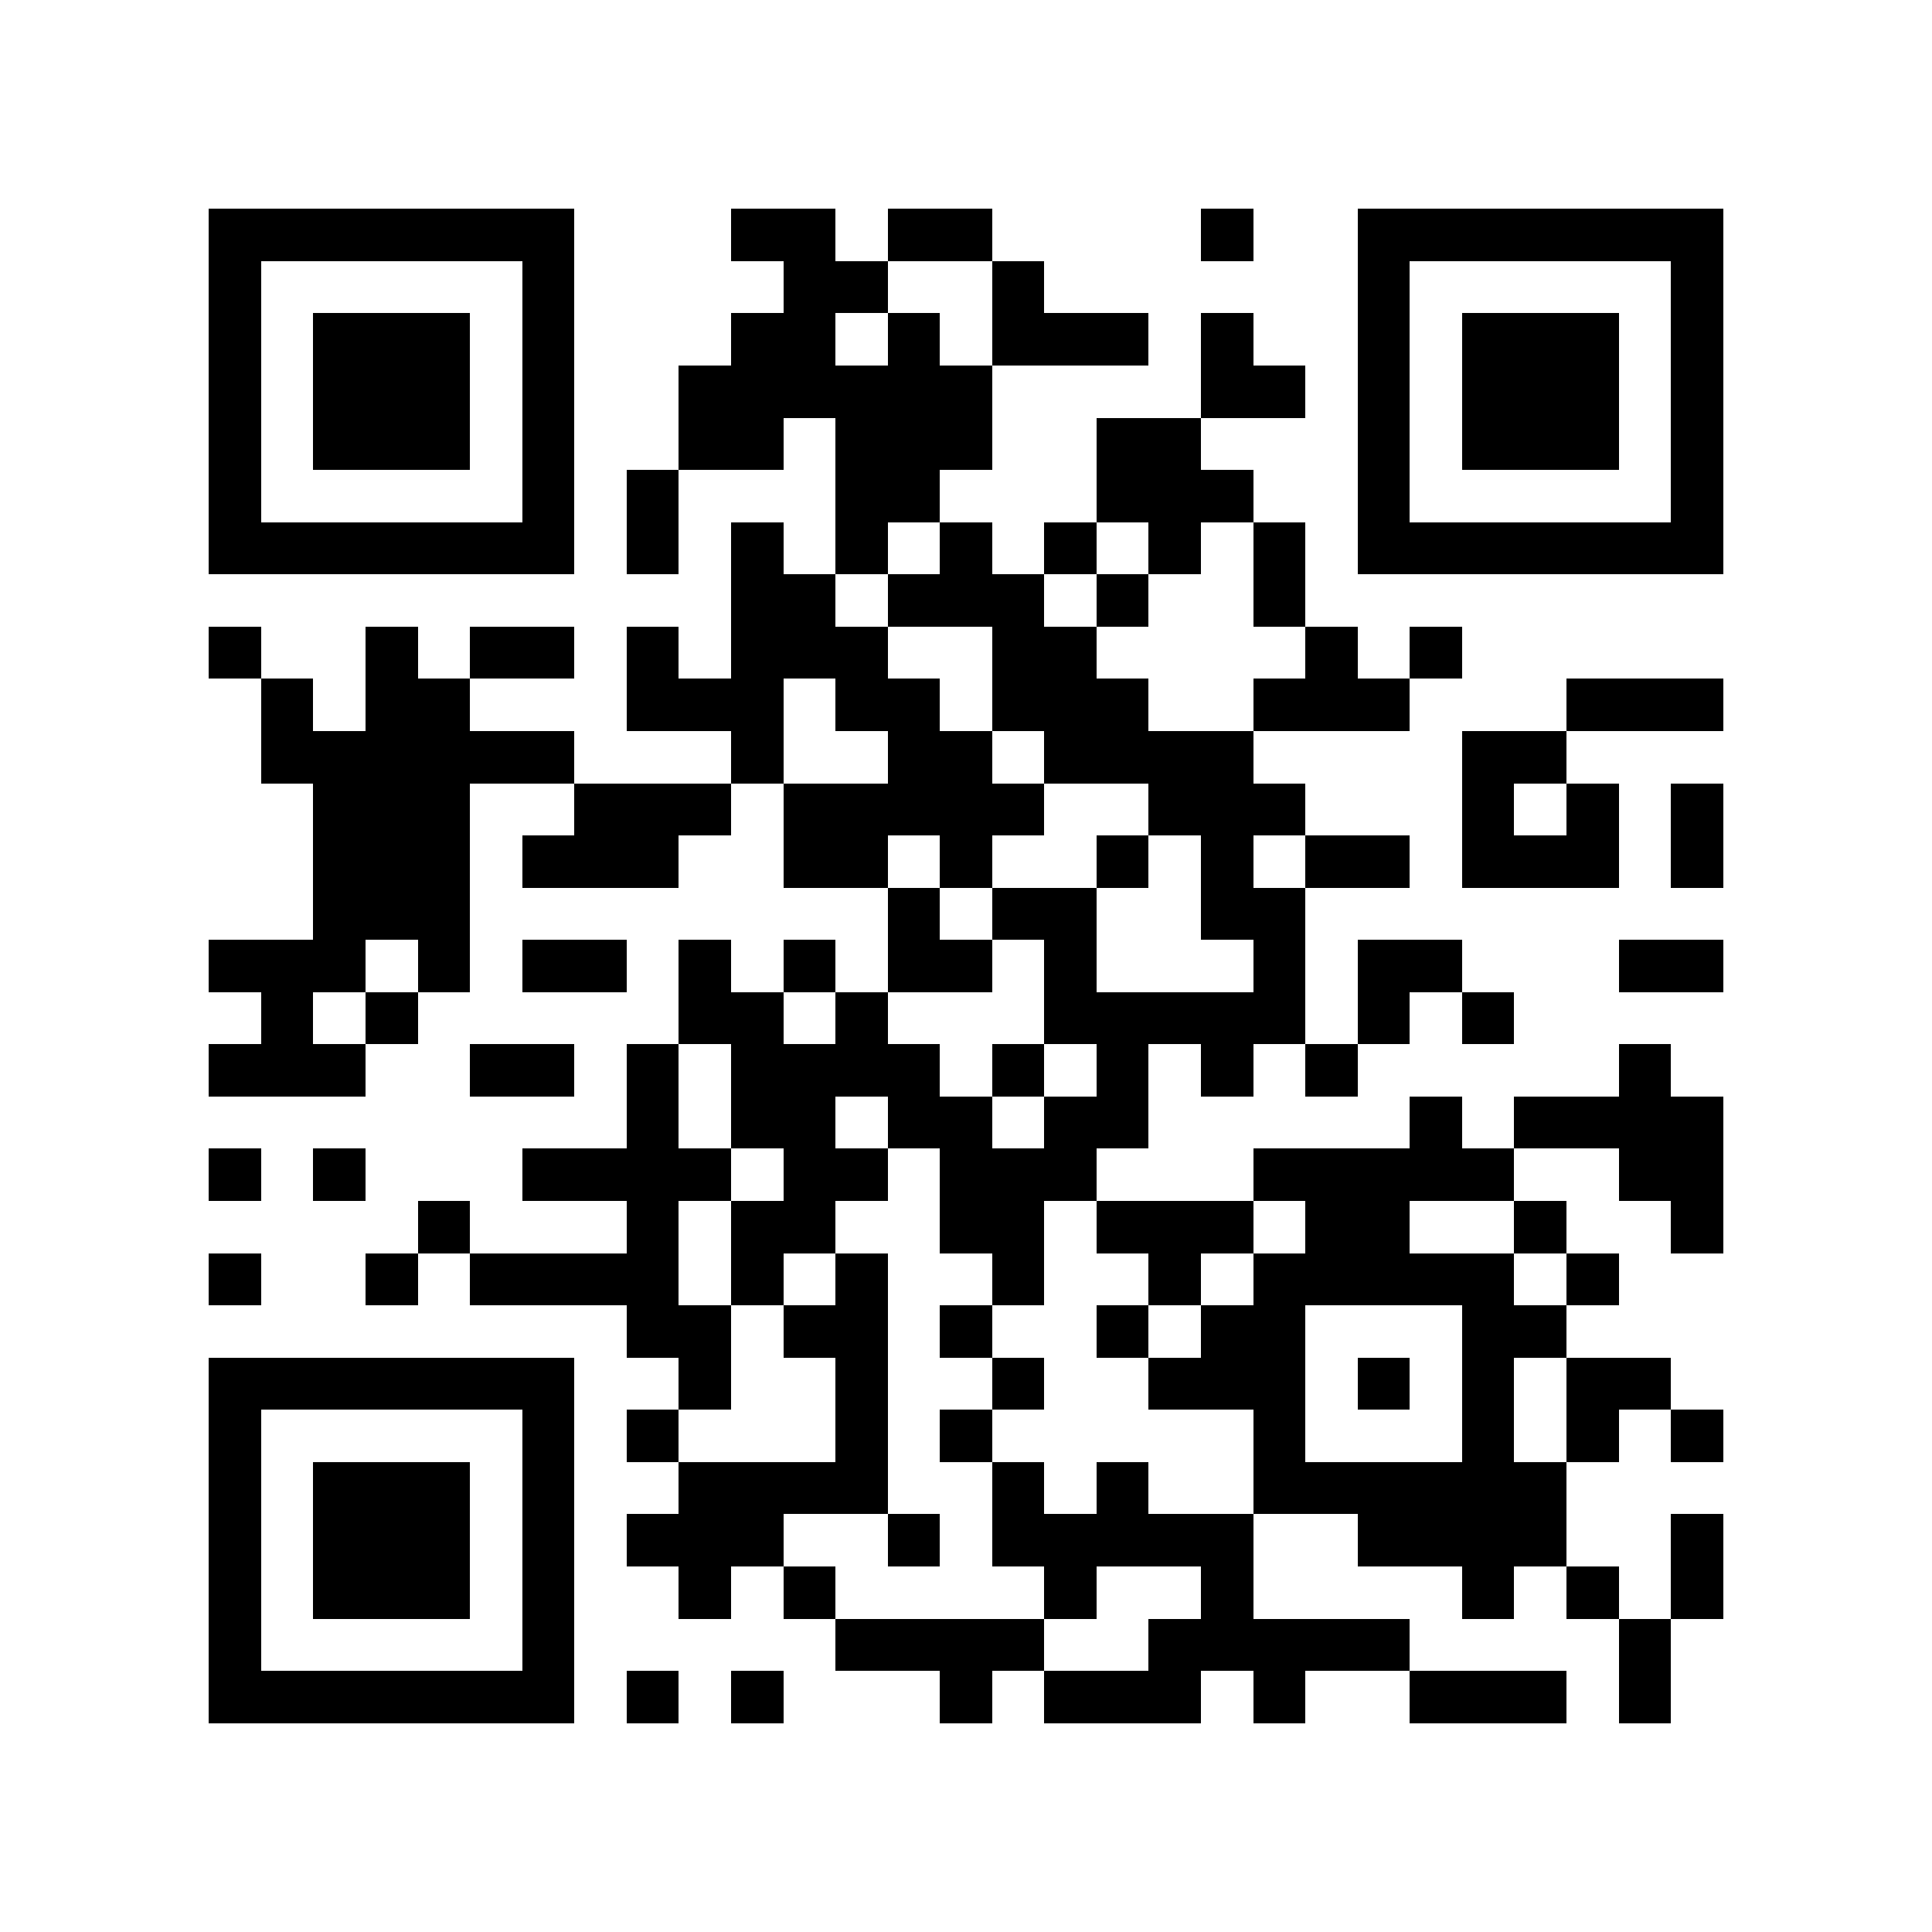 <?xml version="1.0" encoding="utf-8"?><!DOCTYPE svg PUBLIC "-//W3C//DTD SVG 1.1//EN" "http://www.w3.org/Graphics/SVG/1.1/DTD/svg11.dtd"><svg xmlns="http://www.w3.org/2000/svg" viewBox="0 0 37 37" shape-rendering="crispEdges"><path fill="#ffffff" d="M0 0h37v37H0z"/><path stroke="#000000" d="M4 4.5h7m3 0h2m1 0h2m4 0h1m2 0h7M4 5.5h1m5 0h1m4 0h2m2 0h1m6 0h1m5 0h1M4 6.5h1m1 0h3m1 0h1m3 0h2m1 0h1m1 0h3m1 0h1m2 0h1m1 0h3m1 0h1M4 7.5h1m1 0h3m1 0h1m2 0h6m4 0h2m1 0h1m1 0h3m1 0h1M4 8.5h1m1 0h3m1 0h1m2 0h2m1 0h3m2 0h2m3 0h1m1 0h3m1 0h1M4 9.5h1m5 0h1m1 0h1m3 0h2m3 0h3m2 0h1m5 0h1M4 10.5h7m1 0h1m1 0h1m1 0h1m1 0h1m1 0h1m1 0h1m1 0h1m1 0h7M14 11.5h2m1 0h3m1 0h1m2 0h1M4 12.5h1m2 0h1m1 0h2m1 0h1m1 0h3m2 0h2m4 0h1m1 0h1M5 13.5h1m1 0h2m3 0h3m1 0h2m1 0h3m2 0h3m3 0h3M5 14.5h6m3 0h1m2 0h2m1 0h4m4 0h2M6 15.5h3m2 0h3m1 0h5m2 0h3m3 0h1m1 0h1m1 0h1M6 16.5h3m1 0h3m2 0h2m1 0h1m2 0h1m1 0h1m1 0h2m1 0h3m1 0h1M6 17.5h3m8 0h1m1 0h2m2 0h2M4 18.5h3m1 0h1m1 0h2m1 0h1m1 0h1m1 0h2m1 0h1m3 0h1m1 0h2m3 0h2M5 19.5h1m1 0h1m5 0h2m1 0h1m3 0h5m1 0h1m1 0h1M4 20.5h3m2 0h2m1 0h1m1 0h4m1 0h1m1 0h1m1 0h1m1 0h1m5 0h1M12 21.5h1m1 0h2m1 0h2m1 0h2m5 0h1m1 0h4M4 22.5h1m1 0h1m3 0h4m1 0h2m1 0h3m3 0h5m2 0h2M8 23.5h1m3 0h1m1 0h2m2 0h2m1 0h3m1 0h2m2 0h1m2 0h1M4 24.5h1m2 0h1m1 0h4m1 0h1m1 0h1m2 0h1m2 0h1m1 0h5m1 0h1M12 25.5h2m1 0h2m1 0h1m2 0h1m1 0h2m3 0h2M4 26.5h7m2 0h1m2 0h1m2 0h1m2 0h3m1 0h1m1 0h1m1 0h2M4 27.5h1m5 0h1m1 0h1m3 0h1m1 0h1m5 0h1m3 0h1m1 0h1m1 0h1M4 28.5h1m1 0h3m1 0h1m2 0h4m2 0h1m1 0h1m2 0h6M4 29.5h1m1 0h3m1 0h1m1 0h3m2 0h1m1 0h5m2 0h4m2 0h1M4 30.5h1m1 0h3m1 0h1m2 0h1m1 0h1m4 0h1m2 0h1m4 0h1m1 0h1m1 0h1M4 31.5h1m5 0h1m5 0h4m2 0h5m4 0h1M4 32.5h7m1 0h1m1 0h1m3 0h1m1 0h3m1 0h1m2 0h3m1 0h1"/></svg>
